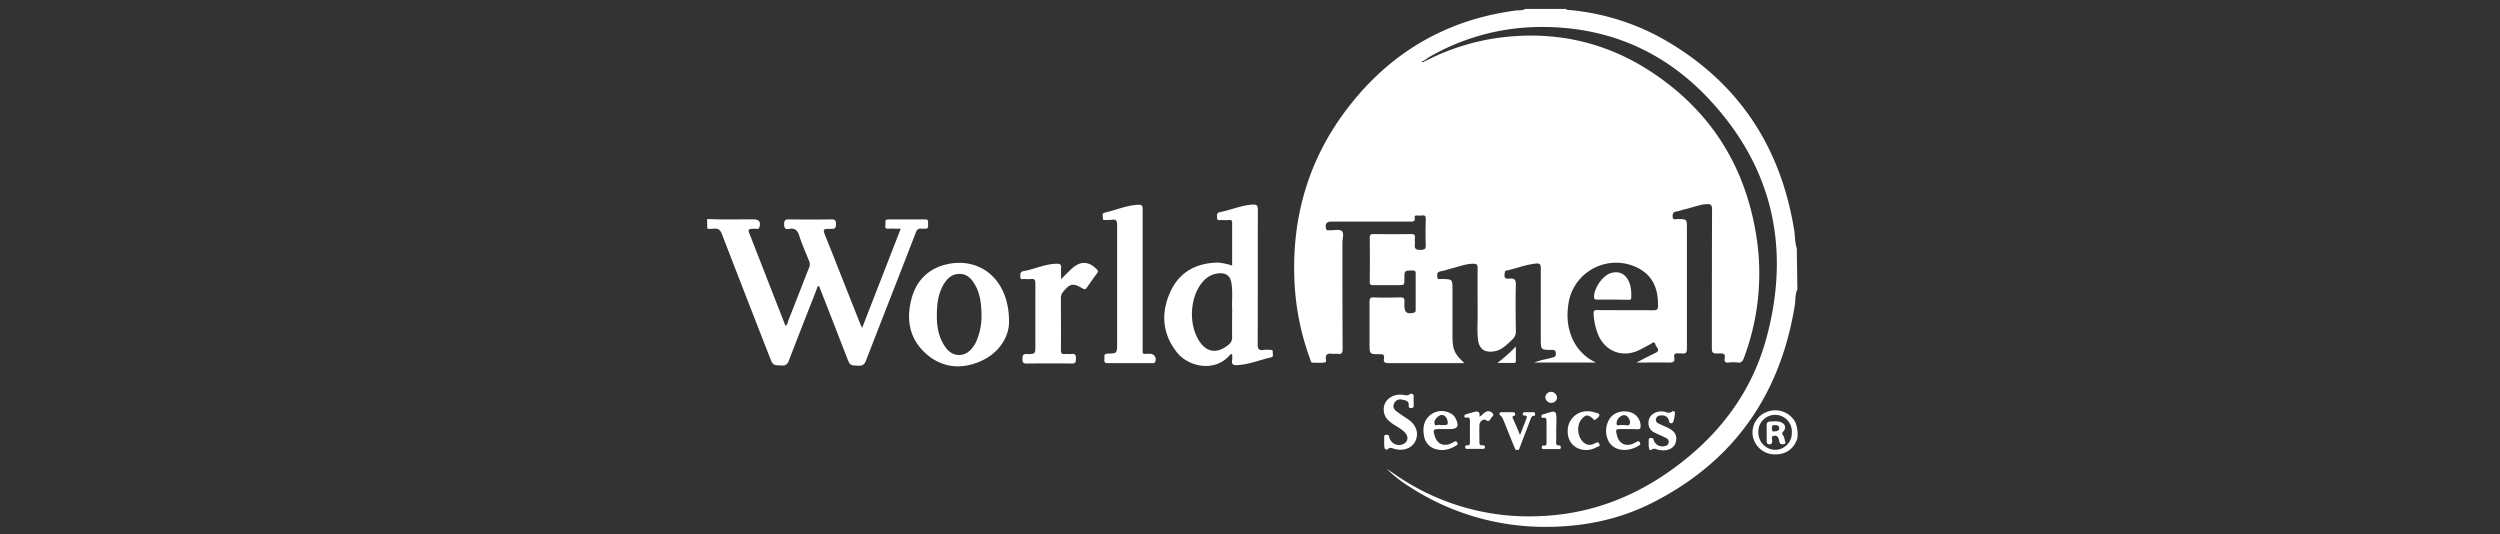 <svg xmlns="http://www.w3.org/2000/svg" id="Layer_1" data-name="Layer 1" viewBox="0 0 1641.8 351"><rect x="0" y="0" width="1641.8" height="351" fill="#333333" stroke="none"/><defs><style>.cls-1{fill:#fff}</style></defs><title>WFS</title><path d="M1180.371,189.979c-1.56,3.38-1.17,7.021-1.69,10.531-9.491,58.638-39.915,102.323-92.962,129.367-22.1,11.311-45.766,16.122-70.6,16.122a162.787,162.787,0,0,1-89.711-26.524,80.442,80.442,0,0,1-14.822-11.7l5.721,3.9a153.789,153.789,0,0,0,96.862,27.174c31.854-1.56,60.458-12.612,86.2-31.464,30.424-22.233,51.877-50.967,61.238-87.5,15.472-59.418,2.47-112.6-40.3-156.93-30.944-31.985-69.689-46.806-114.415-45.116a147.564,147.564,0,0,0-68,20.022,5.654,5.654,0,0,0-.91.78l-1.17.781-.78.39c-.39.39-1.17.13-1.3.78.65.26,1.3.39,1.82-.39l.78-.26,1.3-.65a149.359,149.359,0,0,1,45.246-14.3c36.925-5.2,71.249,2.08,102.193,22.623,39.525,26.263,62.148,63.448,68.779,110.254a157.42,157.42,0,0,1-8.711,77.49c-.78,2.08-1.69,2.99-4.031,2.73a22.035,22.035,0,0,0-5.85,0c-2.341.26-2.991-.65-2.6-2.86.52-2.731-.78-3.251-3.25-3.121-5.2.13-5.2,0-5.2-5.2q0-44.854.13-89.451c0-2.86-.78-3.51-3.51-3.38-4.811.26-9.231,2.21-13.912,3.25-1.95.39-3.9,1.3-5.981,1.56s-2.6,1.43-2.47,3.381c.13,2.6,2.08,1.56,3.25,1.56,6.111.13,6.111,0,6.111,6.111v78.92c0,2.6-.65,3.64-3.25,3.25a15.68,15.68,0,0,0-2.471,0c-2.08-.26-2.99.52-2.6,2.6.52,2.731-.65,3.511-3.38,3.381-6.891-.13-13.782,0-21.453,0,4.55-2.34,8.451-4.421,12.351-6.241s.52-3.77.13-5.591c-.65-2.6-2.08-.91-3.25-.26-2.86,1.431-5.591,3.121-8.581,4.421-10.011,4.29-20.413.39-25.223-9.361a41.208,41.208,0,0,1-3.511-14.692c-.13-2.08.26-2.861,2.6-2.731,12.221.13,24.313,0,36.534.13,2.731,0,3.121-.78,3.121-3.25.13-10.531-3.121-19.242-13-24.443a31.666,31.666,0,0,0-42.645,13.522,29.566,29.566,0,0,0-2.991,8.841c-1.56,8.841-.91,17.422,3.121,25.483a30.768,30.768,0,0,0,14.821,14.172h-40.565c4.031-1.69,8.061-2.21,11.832-3.251,1.3-.39,2.21-.52,2.34-2.21.13-2.08-.39-2.86-2.73-2.86-7.151,0-7.151,0-7.151-7.281V176.067c0-2.47-.65-3.25-3.121-2.99-6.76.65-13,3.25-19.632,4.68-.65.13-.78.65-.91,1.43-.52,3.251,0,4.031,3.12,3.771s4.161.52,4.161,4.03c-.26,10.142-.13,20.413,0,30.554A6.838,6.838,0,0,1,993.147,223c-3.64,3.38-7.02,7.151-12.351,7.8-6.111.78-9.361-1.69-10.141-7.671-.651-5.331-.261-10.531-.261-15.862,0-10.4-.13-20.8,0-31.2,0-2.34-.65-2.86-2.99-2.86-4.68,0-8.971,1.82-13.392,2.86-2.6.65-5.2,1.69-7.8,2.08-2.34.39-2.47,1.69-2.34,3.511.13,2.34,1.82,1.43,2.991,1.56,7.02.13,7.02.13,7.02,7.151v29.9c0,9.231,1.041,11.831,7.8,18.2H912.147c-2.47,0-3.77-.39-3.25-3.12.39-2.211-.52-2.861-2.731-2.731-6.761,0-6.761,0-6.761-6.631V198.3c0-2.21.39-3.121,2.861-2.991,5.721.26,11.441.13,17.162,0,2.47-.13,3.12.781,2.86,2.991v2.21c0,4.681,1.691,5.981,6.241,4.811,1.17-.26,1.17-1.04,1.17-1.821V179.447c0-1.56-.65-1.82-2.08-1.82-5.331.13-5.331,0-5.331,5.461,0,4.16,0,4.16-4.03,4.16H901.746c-1.821,0-2.211-.52-2.211-2.21.13-9.621.13-19.372,0-28.994,0-1.69.52-2.34,2.211-2.34q12.481.195,24.963,0c1.82,0,2.73.39,2.47,2.47-.13,1.3.13,2.731,0,4.031-.52,3.25.91,4.03,3.9,3.9,2.47-.13,3.38-.52,3.25-3.25-.26-5.591-.13-11.181,0-16.9,0-1.82-.39-2.73-2.34-2.47a14.692,14.692,0,0,1-3.381,0c-1.17,0-1.82.39-1.56,1.56.39,2.6-1.17,2.47-2.99,2.47H874.312c-3.25,0-4.29,1.69-3.38,4.811a1,1,0,0,0,1.04.91h1.56c2.6,0,5.981-.78,7.541.39,1.82,1.56.52,5.07.52,7.671,0,23.273,0,46.546.13,69.819,0,2.86-.78,3.64-3.51,3.25-1.04-.13-2.081.13-3.121,0-3.25-.52-4.94.39-4.29,4.031.13.52,0,1.43-.26,1.43-2.6.78-5.331.26-8.061.39-1.691.13-1.691-1.3-2.081-2.34A169.84,169.84,0,0,1,850,181.918c-1.3-41.086,10.011-78.4,35.105-111.034,27.953-36.4,64.748-57.988,110.384-63.969,2.08-.26,4.29.13,6.24-1.04h26.784c.26.78,1.04.52,1.56.65a154.73,154.73,0,0,1,60.068,17.943c50.056,27.693,79.05,70.339,88.151,126.766.65,3.9.39,7.931,1.69,11.831Z" class="cls-1"/><path d="M464.37,143.823c10.141.52,20.413.13,30.554.26,3.64,0,4.81,1.69,3.77,5.2-.52,1.56-1.69.91-2.6.91-5.2.13-5.2.13-3.25,4.94l23.013,58.9c1.43-.91,1.43-2.6,1.95-3.771,4.55-11.441,8.971-23.013,13.521-34.454a5.248,5.248,0,0,0,0-4.421c-2.21-5.59-4.68-11.051-6.5-16.772-1.17-3.51-2.861-4.94-6.5-4.29-2.6.52-3.381-.52-3.381-3.251,0-2.34.781-2.99,3.121-2.99q14.042.195,28.083,0c2.6,0,2.861,1.04,2.861,3.12s-.39,3.121-2.861,3.121c-5.98-.13-5.98,0-3.77,5.46,7.541,18.853,14.952,37.835,22.493,56.688.26.78.65,1.43,1.3,2.86l25.353-65.138c-2.99,0-5.591-.13-8.061,0-2.6.13-2.08-1.431-1.95-2.861s-.78-3.25,1.95-3.25h24.053c2.731,0,1.82,1.95,1.95,3.25s.26,3.121-2.08,2.861c-.78-.13-1.43.13-2.21,0-2.08-.26-2.99.52-3.771,2.6-10.791,27.954-21.842,55.907-32.634,83.861-1.04,2.73-2.34,3.64-5.07,3.51-5.461-.26-5.461-.13-7.411-5.071-6.111-15.732-12.222-31.594-18.463-47.326-1.3.391-1.3,1.561-1.56,2.341-6.111,15.6-12.221,31.074-18.2,46.676-.91,2.47-2.08,3.38-4.681,3.25-5.851-.26-5.721,0-7.931-5.591-10.531-26.913-20.932-53.7-31.334-80.61-1.04-2.73-2.34-4.03-5.33-3.64a23.655,23.655,0,0,1-4.291,0Z" class="cls-1"/><path d="M1180.371,287.881c-2.34,6.891-7.281,10.532-14.562,10.532a14.682,14.682,0,0,1-14.691-11.962,14.365,14.365,0,0,1,9.751-16.122,14.976,14.976,0,0,1,18.2,7.021c.39.78-.91-.52,0,0A21.111,21.111,0,0,1,1180.371,287.881Zm-3.64-3.64a11.01,11.01,0,1,0-21.973-1.43v1.04a11.3,11.3,0,0,0,10.921,11.571h.13a11.044,11.044,0,0,0,10.922-11.181Z" class="cls-1"/><path d="M809.174,174.377V146.293c0-1.56-.65-1.95-2.08-1.82a31.348,31.348,0,0,1-4.941,0c-1.04-.13-2.73.91-2.86-1.3,0-1.69-.65-3.381,2.08-3.9,7.151-1.43,13.782-4.42,21.193-4.94,2.99-.13,3.51.91,3.51,3.64-.13,29.254,0,58.638-.13,87.891,0,2.991.52,4.551,3.9,3.9a20.87,20.87,0,0,1,4.03,0c.91,0,2.08-.13,1.95,1.3s.91,3.25-1.17,3.64c-7.411,1.691-14.432,4.681-22.1,5.071-2.73.13-3.9-.52-3.38-3.38a17.045,17.045,0,0,0,0-3.641c-1.04-.52-1.43.26-1.82.78-9.882,11.052-26.784,7.281-34.2-1.82-9.751-12.091-10.921-25.743-4.81-39.525,5.85-13.392,17.032-19.5,31.594-19.762A44.889,44.889,0,0,1,809.174,174.377Zm0,31.074V203.24c-.26-5.85.52-11.831-.52-17.682-.78-4.29-3.251-6.241-7.671-6.111a15.446,15.446,0,0,0-11.312,5.851c-8.061,9.491-9.231,26.784-2.6,37.835,4.941,8.451,12.222,9.491,19.763,3.25a5.933,5.933,0,0,0,2.34-5.07C809.044,215.982,809.174,210.781,809.174,205.451Z" class="cls-1"/><path d="M662.645,212.212c-.26,8.321-5.72,19.372-18.852,25.093-12.872,5.59-25.483,4.16-36.015-5.331-10.531-9.621-12.741-22.1-9.231-35.494,3.12-12.222,11.181-20.283,23.663-23.013C643.793,168.786,663.165,183.608,662.645,212.212Zm-18.072-5.851c-.13-7.021-.91-13.912-4.681-20.023-2.47-4.16-5.85-7.021-11.181-6.371-3.9.391-6.5,2.991-8.581,6.111-3.381,5.331-4.551,11.312-4.811,17.552-.39,8.972.39,17.683,6.111,25.094,4.681,5.98,12.352,5.85,17.032-.13a21.051,21.051,0,0,0,3.511-6.5A40.855,40.855,0,0,0,644.573,206.361Z" class="cls-1"/><path d="M750.406,183.478v44.856c0,4.68-.52,4.03,3.9,4.03h.91a3.611,3.611,0,0,1,3.771,3.381,3.815,3.815,0,0,1-.521,2.08c-.39.91-1.17.65-1.82.65H727.394c-2.731,0-2.081-1.69-2.081-3.12s-.52-2.991,2.081-3.121c6.24-.13,6.24-.26,6.24-6.631v-77.88c0-2.6-.52-3.9-3.38-3.38-1.3.13-2.73.13-4.031.13-.91,0-2.08.26-1.95-1.17s-.91-3.251,1.17-3.641c7.411-1.69,14.3-4.81,22.1-5.2,2.47-.13,2.86.78,2.86,2.99Z" class="cls-1"/><path d="M696.84,183.348c2.73-2.73,4.94-5.071,7.281-7.151,5.59-4.941,10.921-4.681,16.122.65.91.91,1.04,1.56.26,2.6-2.341,3.121-4.681,6.371-6.891,9.622-.78,1.04-1.43,1.04-2.6.39-6.37-3.771-8.191-3.381-12.871,2.21a6,6,0,0,0-1.43,3.9c0,11.442.13,22.883,0,34.325,0,1.95.52,2.86,2.6,2.6,1.3-.13,2.73.13,4.03,0,2.991-.52,3.381.91,3.251,3.511-.13,1.95-.39,2.73-2.6,2.73-10.012-.13-19.893-.13-29.9,0-2.731,0-2.6-1.43-2.6-3.25s.13-2.991,2.6-2.991c5.85.13,5.85,0,5.85-5.721V186.208c0-2.34-.52-3.25-2.86-2.99a20.87,20.87,0,0,1-4.03,0c-1.041-.13-2.991.91-2.991-1.43,0-1.821-.26-3.381,2.34-3.771,7.151-1.3,13.912-4.68,21.453-4.81,2.21,0,3.251.39,2.991,2.86C696.71,178.147,696.84,180.488,696.84,183.348Z" class="cls-1"/><path d="M909.027,290.352v-3.381c0-1.17.52-1.43,1.56-1.43s1.43.26,1.69,1.3a6.679,6.679,0,0,0,7.541,5.331,11.44,11.44,0,0,0,1.95-.65c2.861-1.431,3.381-4.681,1.04-7.281s-5.46-4.031-8.321-5.981c-2.21-1.56-4.29-3.25-5.2-5.981-2.6-7.931,4.03-14.432,13-12.871a3.881,3.881,0,0,0,3.381-.39c1.17-.911,2.86-.521,2.73,1.69-.13,1.82,0,3.51,0,5.33,0,1.171-.13,1.951-1.69,1.951-1.3,0-1.69-.52-1.56-1.691.26-3.38-2.471-3.38-4.551-3.9a4.4,4.4,0,0,0-5.07,2.6c-1.171,2.341.13,4.031,1.82,5.331,2.47,1.82,4.94,3.38,7.411,5.071,5.33,3.64,7.151,8.971,4.81,14.171-2.21,4.811-7.931,6.891-13.911,5.2-1.431-.39-2.6-1.3-4.161.13-.78.78-2.47.26-2.34-1.56A21.09,21.09,0,0,1,909.027,290.352Z" class="cls-1"/><path d="M1058.936,196.74h-10.272c-.91,0-1.69,0-1.82-1.431-.26-5.85,5.461-14.3,11.052-15.992,4.68-1.43,8.711,0,11.181,4.291,2.08,3.64,2.34,7.671,2.21,11.831,0,1.691-1.17,1.431-2.21,1.431Z" class="cls-1"/><path d="M1069.337,281.77h-4.03c-4.421,0-4.421.13-3.381,4.291,1.43,5.461,5.981,7.541,11.052,5.071.78-.39,1.43-.78,2.21-1.171a1.029,1.029,0,0,1,1.43.131c.13.13.13.13.13.26.26.65.91,1.3,0,1.95-5.981,4.16-15.6,4.94-20.022-1.95a14.7,14.7,0,0,1,.52-15.6c2.6-3.771,7.8-5.461,12.871-4.161a9.391,9.391,0,0,1,7.281,9.621c0,1.43-.78,1.69-1.95,1.69C1073.368,281.77,1071.417,281.77,1069.337,281.77Zm-3.25-2.6c1.3-.39,3.38,1.04,4.16-.78.65-1.43-.13-3.25-1.3-4.551a3.074,3.074,0,0,0-4.16-.65,5.44,5.44,0,0,0-3.121,5.331c.13,1.43,2.21.39,3.511.65Z" class="cls-1"/><path d="M949.2,281.77h-3.381c-4.68,0-4.94.39-3.51,4.811,1.56,5.071,5.981,6.891,10.791,4.551.78-.39,1.43-.78,2.211-1.171s1.3,0,1.69.651.52,1.3-.39,1.82c-4.161,2.6-8.581,3.9-13.392,2.6a10.523,10.523,0,0,1-8.061-8.971c-.91-5.2-.13-10.011,4.161-13.522a11.9,11.9,0,0,1,12.871-1.3,7.88,7.88,0,0,1,4.031,4.161c2.08,4.42.91,6.37-3.9,6.37Zm-3.511-2.6c4.941,0,4.941,0,5.071-1.56,0-2.73-1.82-5.2-4.031-5.071-2.08.13-5.07,3.121-4.68,5.331C942.311,280.6,944.651,278.39,945.691,279.17Z" class="cls-1"/><path d="M1082.729,291.522v-2.211c0-.78.13-1.69,1.3-1.69s1.69.13,1.95,1.3a5.99,5.99,0,0,0,7.281,4.031,2.9,2.9,0,0,0,2.6-2.34,2.783,2.783,0,0,0-1.69-2.991c-2.34-1.17-4.94-2.21-7.281-3.38a6.769,6.769,0,0,1-4.29-6.631c0-4.681,4.16-7.8,9.491-7.411,2.08.13,4.161,1.95,6.241-.13a2.1,2.1,0,0,1,1.43.26c.65.52-.52,7.021-1.43,7.411-.78.26-1.82.65-2.211-1.04-.52-3.121-3.12-4.421-6.24-3.771a2.76,2.76,0,0,0-2.341,2.211,2.465,2.465,0,0,0,1.431,2.86c1.69.91,3.38,1.56,5.07,2.34,5.851,2.471,7.8,5.591,6.371,10.4-1.17,3.9-5.721,5.85-11.181,4.68-1.561-.26-2.731-1.43-4.551-.13C1083.379,296.2,1082.729,295.162,1082.729,291.522Z" class="cls-1"/><path d="M998.218,285.671c1.69-4.161,2.99-7.541,4.291-11.051.52-1.3-.13-1.691-1.3-1.691a1.012,1.012,0,0,1-1.17-.78v-.26c-.13-.52.39-1.04.91-1.17h6.111a.921.921,0,0,1,1.04.91c0,.65.13,1.43-.65,1.43-1.82,0-1.95,1.561-2.47,2.731-2.21,5.85-4.551,11.831-6.761,17.682-.39.91-.39,2.08-1.82,2.08s-1.56-1.17-1.95-2.08c-2.341-5.591-4.551-11.311-6.891-17.032A13.07,13.07,0,0,0,986,273.449c-.52-.65-1.69-.91-1.17-2.08.52-.91,1.431-.65,2.211-.65h6.5c.651,0,1.3,0,1.431.91.13.65.13,1.3-.65,1.43s-1.3.52-.911,1.431C994.968,278,996.528,281.38,998.218,285.671Z" class="cls-1"/><path d="M1041.9,295.552c-7.671,0-12.612-5.33-12.352-12.741a12.763,12.763,0,0,1,12.742-12.742h1.17a16.872,16.872,0,0,1,4.29.91c1.04.26,2.731.65,2.6,1.69s-1.431,1.951-2.341,2.731c-1.3,1.04-1.82-.52-2.47-1.041-2.99-2.08-4.03-2.08-6.631.651-4.03,4.29-2.99,13.131,2.08,16.252,2.211,1.43,4.291.91,6.5-.13,1.04-.52,1.951-1.3,2.731.26,1.04,1.82-.78,1.82-1.561,2.21A14.433,14.433,0,0,1,1041.9,295.552Z" class="cls-1"/><path d="M971.565,273.709c2.08-1.17,2.86-2.73,4.55-3.38a3.464,3.464,0,0,1,4.161,1.17c1.3,1.56-.78,2.21-1.3,3.381s-1.3,2.21-3.121,1.04-4.16.91-4.29,3.25c-.13,3.9,0,7.671,0,11.572,0,1.56.78,1.69,1.95,1.69.78,0,1.69,0,1.69,1.17s-.91,1.17-1.69,1.17h-9.621c-.78,0-1.691.13-1.691-1.17,0-.91.521-1.3,1.431-1.17,1.69.13,1.69-.91,1.69-2.21V276.57c0-1.69-.26-2.6-2.21-2.341-.52.13-1.3.13-1.431-.65-.13-.91.39-1.3,1.171-1.56,1.69-.52,3.38-.91,5.07-1.43C970,270.069,972.215,269.809,971.565,273.709Z" class="cls-1"/><path d="M1022.011,281.38v7.541c0,1.561-.78,3.771,2.21,3.641.78,0,.78.78.78,1.43s-.39.91-1.04.91H1013.69c-.65,0-1.17-.13-1.17-1.04s.26-1.43,1.3-1.3c1.95.26,1.82-1.04,1.82-2.34V276.57c0-1.43-.26-2.471-1.95-2.211-.52.131-1.3.131-1.43-.78s.52-1.3,1.3-1.56a.974.974,0,0,1,.65-.13c7.931-2.6,7.931-2.6,7.931,5.591Z" class="cls-1"/><path d="M983.4,238.345a105.585,105.585,0,0,0,12.092-10.791v9.491c0,1.43-.91,1.3-1.951,1.3Z" class="cls-1"/><path d="M1022.531,261.618a3.876,3.876,0,0,1-4.68,2.86,4.045,4.045,0,0,1-2.991-3.25,3.773,3.773,0,0,1,3.641-3.9h0a4,4,0,0,1,4.03,3.771Z" class="cls-1"/><path d="M1165.289,276.7a10.765,10.765,0,0,1,4.551.65c2.73,1.3,3.25,3.9,1.3,5.981-.78.91-1.04,1.3-.26,2.34a10.027,10.027,0,0,1,1.3,3.77c.13.781.91,1.951-.65,2.211-1.04.13-2.34.39-2.86-1.17a3.8,3.8,0,0,1-.26-1.171c-.39-1.82-1.04-3.51-3.381-3.12s-1.04,2.34-1.17,3.51-.26,2.081-1.82,2.081-1.82-.91-1.82-2.211v-7.8C1160.089,276.83,1160.089,276.83,1165.289,276.7Zm-1.56,4.68c0,1.041-.13,2.211,1.56,1.951,1.3-.26,3.251-.13,3.121-2.211,0-1.69-1.56-1.95-2.991-1.95C1163.6,279.17,1163.6,280.21,1163.729,281.38Z" class="cls-1"/></svg>